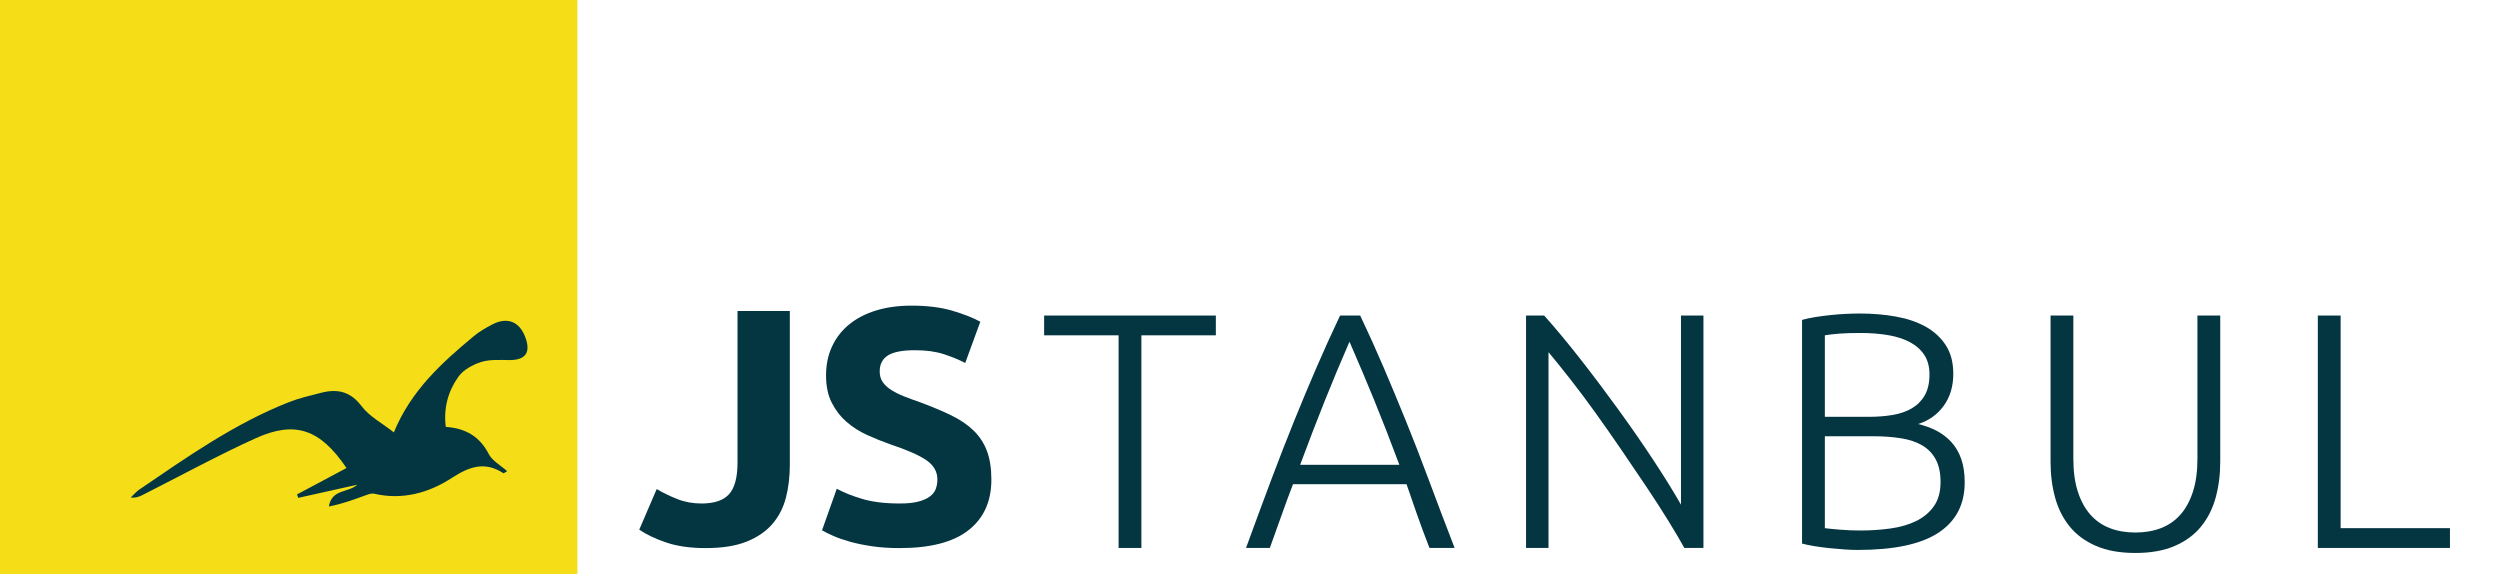<svg width="357" height="82" viewBox="0 0 357 82" fill="none" xmlns="http://www.w3.org/2000/svg">
<rect x="0" y="0" width="357" height="82" fill="#808080" stroke="none"/>
<g clip-path="url(#clip0_1_65)">
<rect width="357" height="82" fill="white"/>
<path d="M0 -1.54305e-05H82.453V82.453H0V-1.54305e-05Z" fill="#F5DE17"/>
<path d="M112.787 66.439C112.787 68.068 112.603 69.6 112.237 71.036C111.87 72.474 111.231 73.727 110.321 74.796C109.411 75.866 108.182 76.712 106.634 77.335C105.085 77.958 103.13 78.268 100.767 78.268C98.595 78.268 96.729 78.006 95.165 77.478C93.599 76.951 92.307 76.338 91.286 75.634L93.775 69.84C94.702 70.383 95.691 70.862 96.745 71.276C97.798 71.691 98.947 71.899 100.193 71.899C102.013 71.899 103.321 71.452 104.119 70.558C104.918 69.664 105.317 68.163 105.317 66.056V44.411H112.787V66.439Z" fill="#043642"/>
<path d="M128.495 71.898C129.548 71.898 130.418 71.812 131.106 71.636C131.791 71.46 132.342 71.221 132.758 70.917C133.171 70.615 133.459 70.256 133.619 69.84C133.778 69.425 133.858 68.963 133.858 68.451C133.858 67.367 133.347 66.464 132.326 65.745C131.303 65.026 129.548 64.253 127.058 63.422C125.972 63.038 124.887 62.6 123.802 62.105C122.716 61.611 121.743 60.988 120.88 60.239C120.019 59.488 119.316 58.578 118.774 57.508C118.23 56.438 117.959 55.139 117.959 53.605C117.959 52.073 118.246 50.692 118.822 49.462C119.396 48.234 120.21 47.188 121.264 46.325C122.318 45.464 123.594 44.803 125.095 44.339C126.595 43.876 128.287 43.645 130.171 43.645C132.406 43.645 134.338 43.883 135.966 44.362C137.594 44.841 138.935 45.369 139.988 45.943L137.834 51.833C136.907 51.355 135.878 50.931 134.744 50.564C133.611 50.199 132.246 50.013 130.65 50.013C128.862 50.013 127.578 50.26 126.795 50.756C126.012 51.252 125.622 52.009 125.622 53.031C125.622 53.637 125.766 54.148 126.052 54.562C126.34 54.978 126.747 55.353 127.274 55.689C127.8 56.024 128.407 56.327 129.094 56.597C129.779 56.87 130.538 57.148 131.368 57.436C133.092 58.076 134.592 58.705 135.87 59.328C137.147 59.95 138.208 60.677 139.054 61.507C139.9 62.337 140.531 63.312 140.946 64.428C141.36 65.545 141.568 66.903 141.568 68.499C141.568 71.594 140.483 73.999 138.312 75.705C136.14 77.415 132.868 78.268 128.495 78.268C127.026 78.268 125.7 78.18 124.52 78.005C123.339 77.829 122.294 77.613 121.383 77.359C120.474 77.103 119.691 76.832 119.036 76.544C118.382 76.257 117.831 75.985 117.384 75.731L119.492 69.792C120.48 70.335 121.702 70.821 123.155 71.253C124.607 71.684 126.387 71.898 128.495 71.898" fill="#043642"/>
<path d="M173.622 45.059V47.884H162.99V78.247H159.734V47.884H149.102V45.059H173.622Z" fill="#043642"/>
<path d="M192.706 48.794C191.505 51.55 190.335 54.348 189.197 57.185C188.058 60.024 186.881 63.085 185.662 66.369H199.827C198.602 63.081 197.409 60.014 196.249 57.173C195.087 54.33 193.906 51.538 192.706 48.794M204.126 78.246C203.493 76.616 202.911 75.048 202.379 73.544C201.846 72.04 201.339 70.573 200.854 69.148H184.641C184.087 70.581 183.545 72.049 183.015 73.556C182.485 75.061 181.925 76.625 181.333 78.246H177.931C179.193 74.79 180.382 71.572 181.503 68.588C182.625 65.604 183.725 62.781 184.802 60.118C185.879 57.456 186.95 54.898 188.013 52.442C189.075 49.989 190.191 47.528 191.363 45.058H194.234C195.405 47.516 196.515 49.974 197.567 52.433C198.618 54.893 199.683 57.453 200.765 60.114C201.846 62.774 202.942 65.6 204.053 68.588C205.163 71.576 206.386 74.794 207.719 78.246H204.126Z" fill="#043642"/>
<path d="M240.523 78.246C239.907 77.135 239.134 75.826 238.204 74.317C237.274 72.808 236.24 71.206 235.104 69.51C233.967 67.817 232.78 66.064 231.544 64.254C230.307 62.445 229.076 60.685 227.851 58.974C226.624 57.265 225.426 55.662 224.252 54.166C223.079 52.67 222.038 51.38 221.128 50.29V78.246H217.919V45.058H220.506C222.135 46.877 223.882 48.978 225.743 51.361C227.606 53.743 229.43 56.172 231.219 58.645C233.008 61.118 234.678 63.535 236.228 65.895C237.779 68.258 239.051 70.316 240.044 72.068V45.058H243.252V78.246H240.523Z" fill="#043642"/>
<path d="M260.589 62.298V75.421C261.067 75.485 261.786 75.556 262.743 75.636C263.701 75.716 264.674 75.756 265.665 75.756C267.133 75.756 268.562 75.659 269.951 75.468C271.339 75.274 272.561 74.922 273.615 74.41C274.669 73.897 275.514 73.193 276.153 72.296C276.791 71.398 277.11 70.245 277.11 68.834C277.11 67.553 276.887 66.489 276.441 65.638C275.993 64.79 275.354 64.117 274.525 63.621C273.694 63.124 272.681 62.78 271.483 62.588C270.286 62.394 268.953 62.298 267.485 62.298H260.589ZM260.589 59.521H266.91C268.09 59.521 269.209 59.434 270.262 59.26C271.315 59.084 272.233 58.766 273.015 58.305C273.798 57.844 274.413 57.224 274.859 56.445C275.306 55.665 275.53 54.672 275.53 53.462C275.53 52.382 275.29 51.468 274.811 50.72C274.333 49.974 273.654 49.362 272.777 48.884C271.898 48.408 270.853 48.065 269.639 47.86C268.426 47.653 267.086 47.548 265.617 47.548C264.435 47.548 263.438 47.581 262.623 47.645C261.81 47.709 261.131 47.788 260.589 47.884V59.521ZM265.282 78.533C264.738 78.533 264.109 78.509 263.39 78.461C262.671 78.413 261.937 78.349 261.187 78.27C260.437 78.19 259.727 78.096 259.057 77.982C258.386 77.872 257.811 77.752 257.333 77.622V45.681C257.907 45.521 258.545 45.385 259.247 45.273C259.95 45.162 260.675 45.066 261.426 44.988C262.177 44.908 262.911 44.852 263.63 44.82C264.347 44.788 265.01 44.77 265.617 44.77C267.405 44.77 269.105 44.914 270.717 45.201C272.329 45.489 273.742 45.966 274.955 46.636C276.169 47.305 277.134 48.19 277.853 49.29C278.571 50.389 278.93 51.753 278.93 53.378C278.93 55.163 278.475 56.686 277.565 57.944C276.655 59.204 275.434 60.072 273.902 60.55C274.859 60.774 275.737 61.094 276.535 61.509C277.334 61.926 278.035 62.461 278.643 63.116C279.249 63.772 279.721 64.57 280.055 65.513C280.391 66.457 280.559 67.584 280.559 68.894C280.559 72.028 279.313 74.418 276.823 76.064C274.333 77.71 270.485 78.533 265.282 78.533" fill="#043642"/>
<path d="M304.934 78.964C302.731 78.964 300.855 78.629 299.307 77.958C297.758 77.288 296.506 76.362 295.547 75.181C294.59 74 293.895 72.618 293.464 71.038C293.034 69.458 292.818 67.758 292.818 65.937V45.058H296.074V65.506C296.074 67.326 296.29 68.9 296.72 70.224C297.152 71.549 297.75 72.642 298.516 73.504C299.283 74.366 300.208 75.005 301.294 75.421C302.379 75.836 303.592 76.044 304.934 76.044C306.275 76.044 307.488 75.836 308.572 75.421C309.658 75.005 310.585 74.366 311.351 73.504C312.118 72.642 312.715 71.549 313.147 70.224C313.578 68.9 313.794 67.326 313.794 65.506V45.058H317.05V65.937C317.05 67.758 316.834 69.458 316.403 71.038C315.973 72.618 315.278 74 314.32 75.181C313.362 76.362 312.108 77.288 310.56 77.958C309.012 78.629 307.136 78.964 304.934 78.964" fill="#043642"/>
<path d="M349.854 75.421V78.246H330.986V45.059H334.242V75.421H349.854Z" fill="#043642"/>
<path d="M51.017 69.219C48.207 69.846 45.398 70.47 42.589 71.095C42.531 70.931 42.474 70.766 42.418 70.602C44.758 69.354 47.099 68.106 49.479 66.836C45.738 61.287 42.142 60.031 36.515 62.58C31.071 65.048 25.814 67.928 20.474 70.628C19.97 70.882 19.465 71.134 18.666 71.044C19.074 70.662 19.441 70.216 19.898 69.906C26.718 65.258 33.478 60.498 41.221 57.44C42.715 56.851 44.303 56.483 45.866 56.086C48.174 55.5 50.027 55.875 51.633 57.998C52.751 59.475 54.567 60.424 56.241 61.743C58.709 55.746 63.107 51.78 67.686 47.98C68.472 47.328 69.385 46.807 70.294 46.334C72.45 45.211 74.19 45.916 75.028 48.19C75.827 50.351 75.031 51.434 72.747 51.418C71.395 51.411 69.965 51.302 68.713 51.692C67.511 52.07 66.172 52.803 65.466 53.791C63.987 55.854 63.319 58.282 63.658 60.96C66.489 61.156 68.499 62.323 69.799 64.842C70.302 65.816 71.486 66.44 72.422 67.28C72.079 67.478 71.934 67.607 71.892 67.58C69.242 65.838 67.022 66.624 64.514 68.251C61.217 70.391 57.47 71.442 53.427 70.502C53.107 70.427 52.713 70.548 52.383 70.667C50.615 71.304 48.857 71.97 46.958 72.327C47.402 69.796 49.673 70.414 51.017 69.219" fill="#043642"/>
</g>
<defs>
<clipPath id="clip0_1_65">
<rect width="357" height="82" fill="white"/>
</clipPath>
</defs>
</svg>
